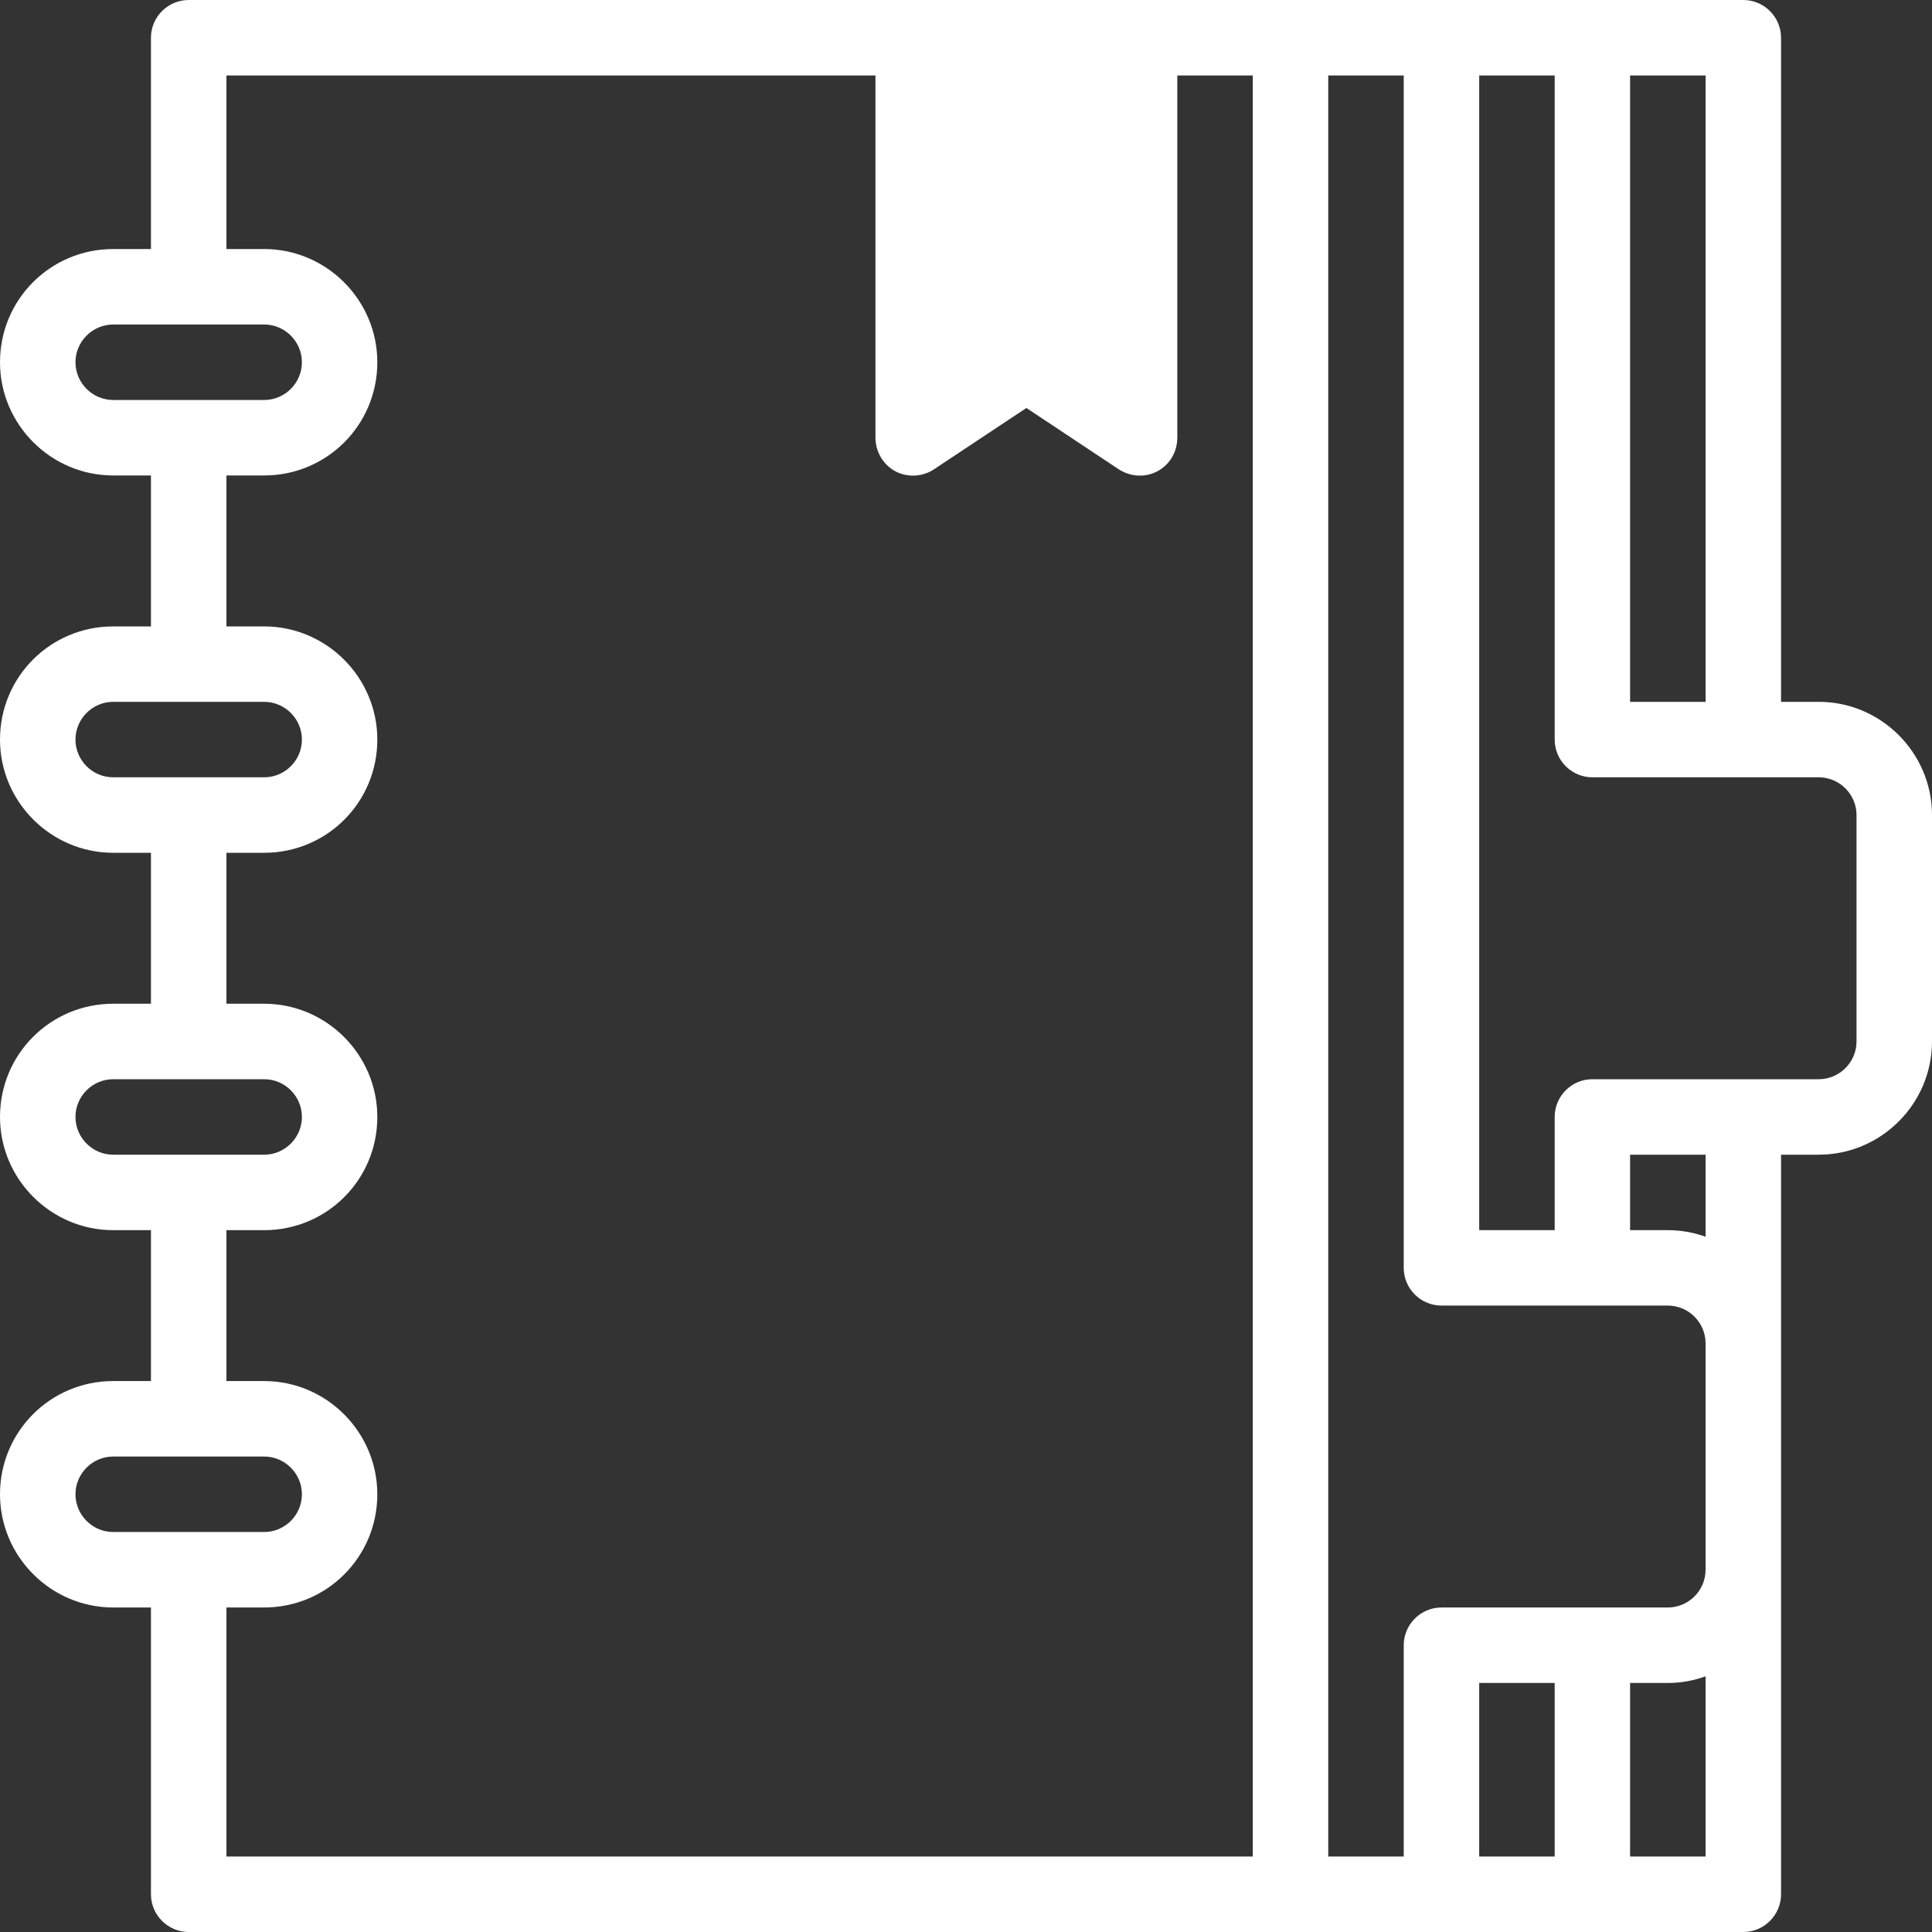 <svg width="30" height="30" viewBox="0 0 30 30" fill="none" xmlns="http://www.w3.org/2000/svg">
<rect x="0" y="0" width="30" height="30" fill="#333333" stroke="none"/>
<path d="M28.242 10.898H27.656V0.586C27.656 0.264 27.393 0 27.07 0H2.93C2.607 0 2.344 0.264 2.344 0.586V3.867H1.758C0.784 3.867 0 4.651 0 5.625C0 6.592 0.791 7.383 1.758 7.383H2.344V9.727H1.758C0.784 9.727 0 10.51 0 11.484C0 12.451 0.791 13.242 1.758 13.242H2.344V15.586H1.758C0.784 15.586 0 16.37 0 17.344C0 18.311 0.791 19.102 1.758 19.102H2.344V21.445H1.758C0.784 21.445 0 22.229 0 23.203C0 24.17 0.791 24.961 1.758 24.961H2.344V29.414C2.344 29.736 2.607 30 2.93 30H27.07C27.393 30 27.656 29.736 27.656 29.414V17.93H28.242C29.209 17.93 30 17.139 30 16.172V12.656C30 11.69 29.209 10.898 28.242 10.898ZM25.312 1.172H26.484V10.898H25.312V1.172ZM1.758 6.211C1.436 6.211 1.172 5.947 1.172 5.625C1.172 5.303 1.436 5.039 1.758 5.039H4.102C4.424 5.039 4.688 5.303 4.688 5.625C4.688 5.947 4.424 6.211 4.102 6.211H1.758ZM1.758 12.07C1.436 12.07 1.172 11.807 1.172 11.484C1.172 11.162 1.436 10.898 1.758 10.898H4.102C4.424 10.898 4.688 11.162 4.688 11.484C4.688 11.807 4.424 12.07 4.102 12.07H1.758ZM1.758 17.93C1.436 17.93 1.172 17.666 1.172 17.344C1.172 17.021 1.436 16.758 1.758 16.758H4.102C4.424 16.758 4.688 17.021 4.688 17.344C4.688 17.666 4.424 17.93 4.102 17.93H1.758ZM1.758 23.789C1.436 23.789 1.172 23.525 1.172 23.203C1.172 22.881 1.436 22.617 1.758 22.617H4.102C4.424 22.617 4.688 22.881 4.688 23.203C4.688 23.525 4.424 23.789 4.102 23.789H1.758ZM19.453 28.828H3.516V24.961H4.102C5.076 24.961 5.859 24.177 5.859 23.203C5.859 22.236 5.068 21.445 4.102 21.445H3.516V19.102H4.102C5.076 19.102 5.859 18.318 5.859 17.344C5.859 16.377 5.068 15.586 4.102 15.586H3.516V13.242H4.102C5.076 13.242 5.859 12.459 5.859 11.484C5.859 10.518 5.068 9.727 4.102 9.727H3.516V7.383H4.102C5.076 7.383 5.859 6.599 5.859 5.625C5.859 4.658 5.068 3.867 4.102 3.867H3.516V1.172H13.594V6.797C13.594 7.009 13.711 7.214 13.901 7.317C14.092 7.419 14.326 7.405 14.502 7.288L15.938 6.335L17.373 7.288C17.556 7.405 17.783 7.419 17.974 7.317C18.164 7.214 18.281 7.017 18.281 6.797V1.172H19.453V28.828V28.828ZM24.141 28.828H22.969V26.133H24.141V28.828ZM26.484 28.828H25.312V26.133H25.898C26.104 26.133 26.301 26.096 26.484 26.03V28.828ZM26.484 24.375C26.484 24.697 26.221 24.961 25.898 24.961H22.383C22.061 24.961 21.797 25.225 21.797 25.547V28.828H20.625V1.172H21.797V19.688C21.797 20.01 22.061 20.273 22.383 20.273H25.898C26.221 20.273 26.484 20.537 26.484 20.859V24.375ZM26.484 19.204C26.301 19.138 26.104 19.102 25.898 19.102H25.312V17.93H26.484V19.204ZM28.828 16.172C28.828 16.494 28.564 16.758 28.242 16.758H24.727C24.404 16.758 24.141 17.021 24.141 17.344V19.102H22.969V1.172H24.141V11.484C24.141 11.807 24.404 12.07 24.727 12.07H28.242C28.564 12.07 28.828 12.334 28.828 12.656V16.172Z" fill="white"/>
</svg>
